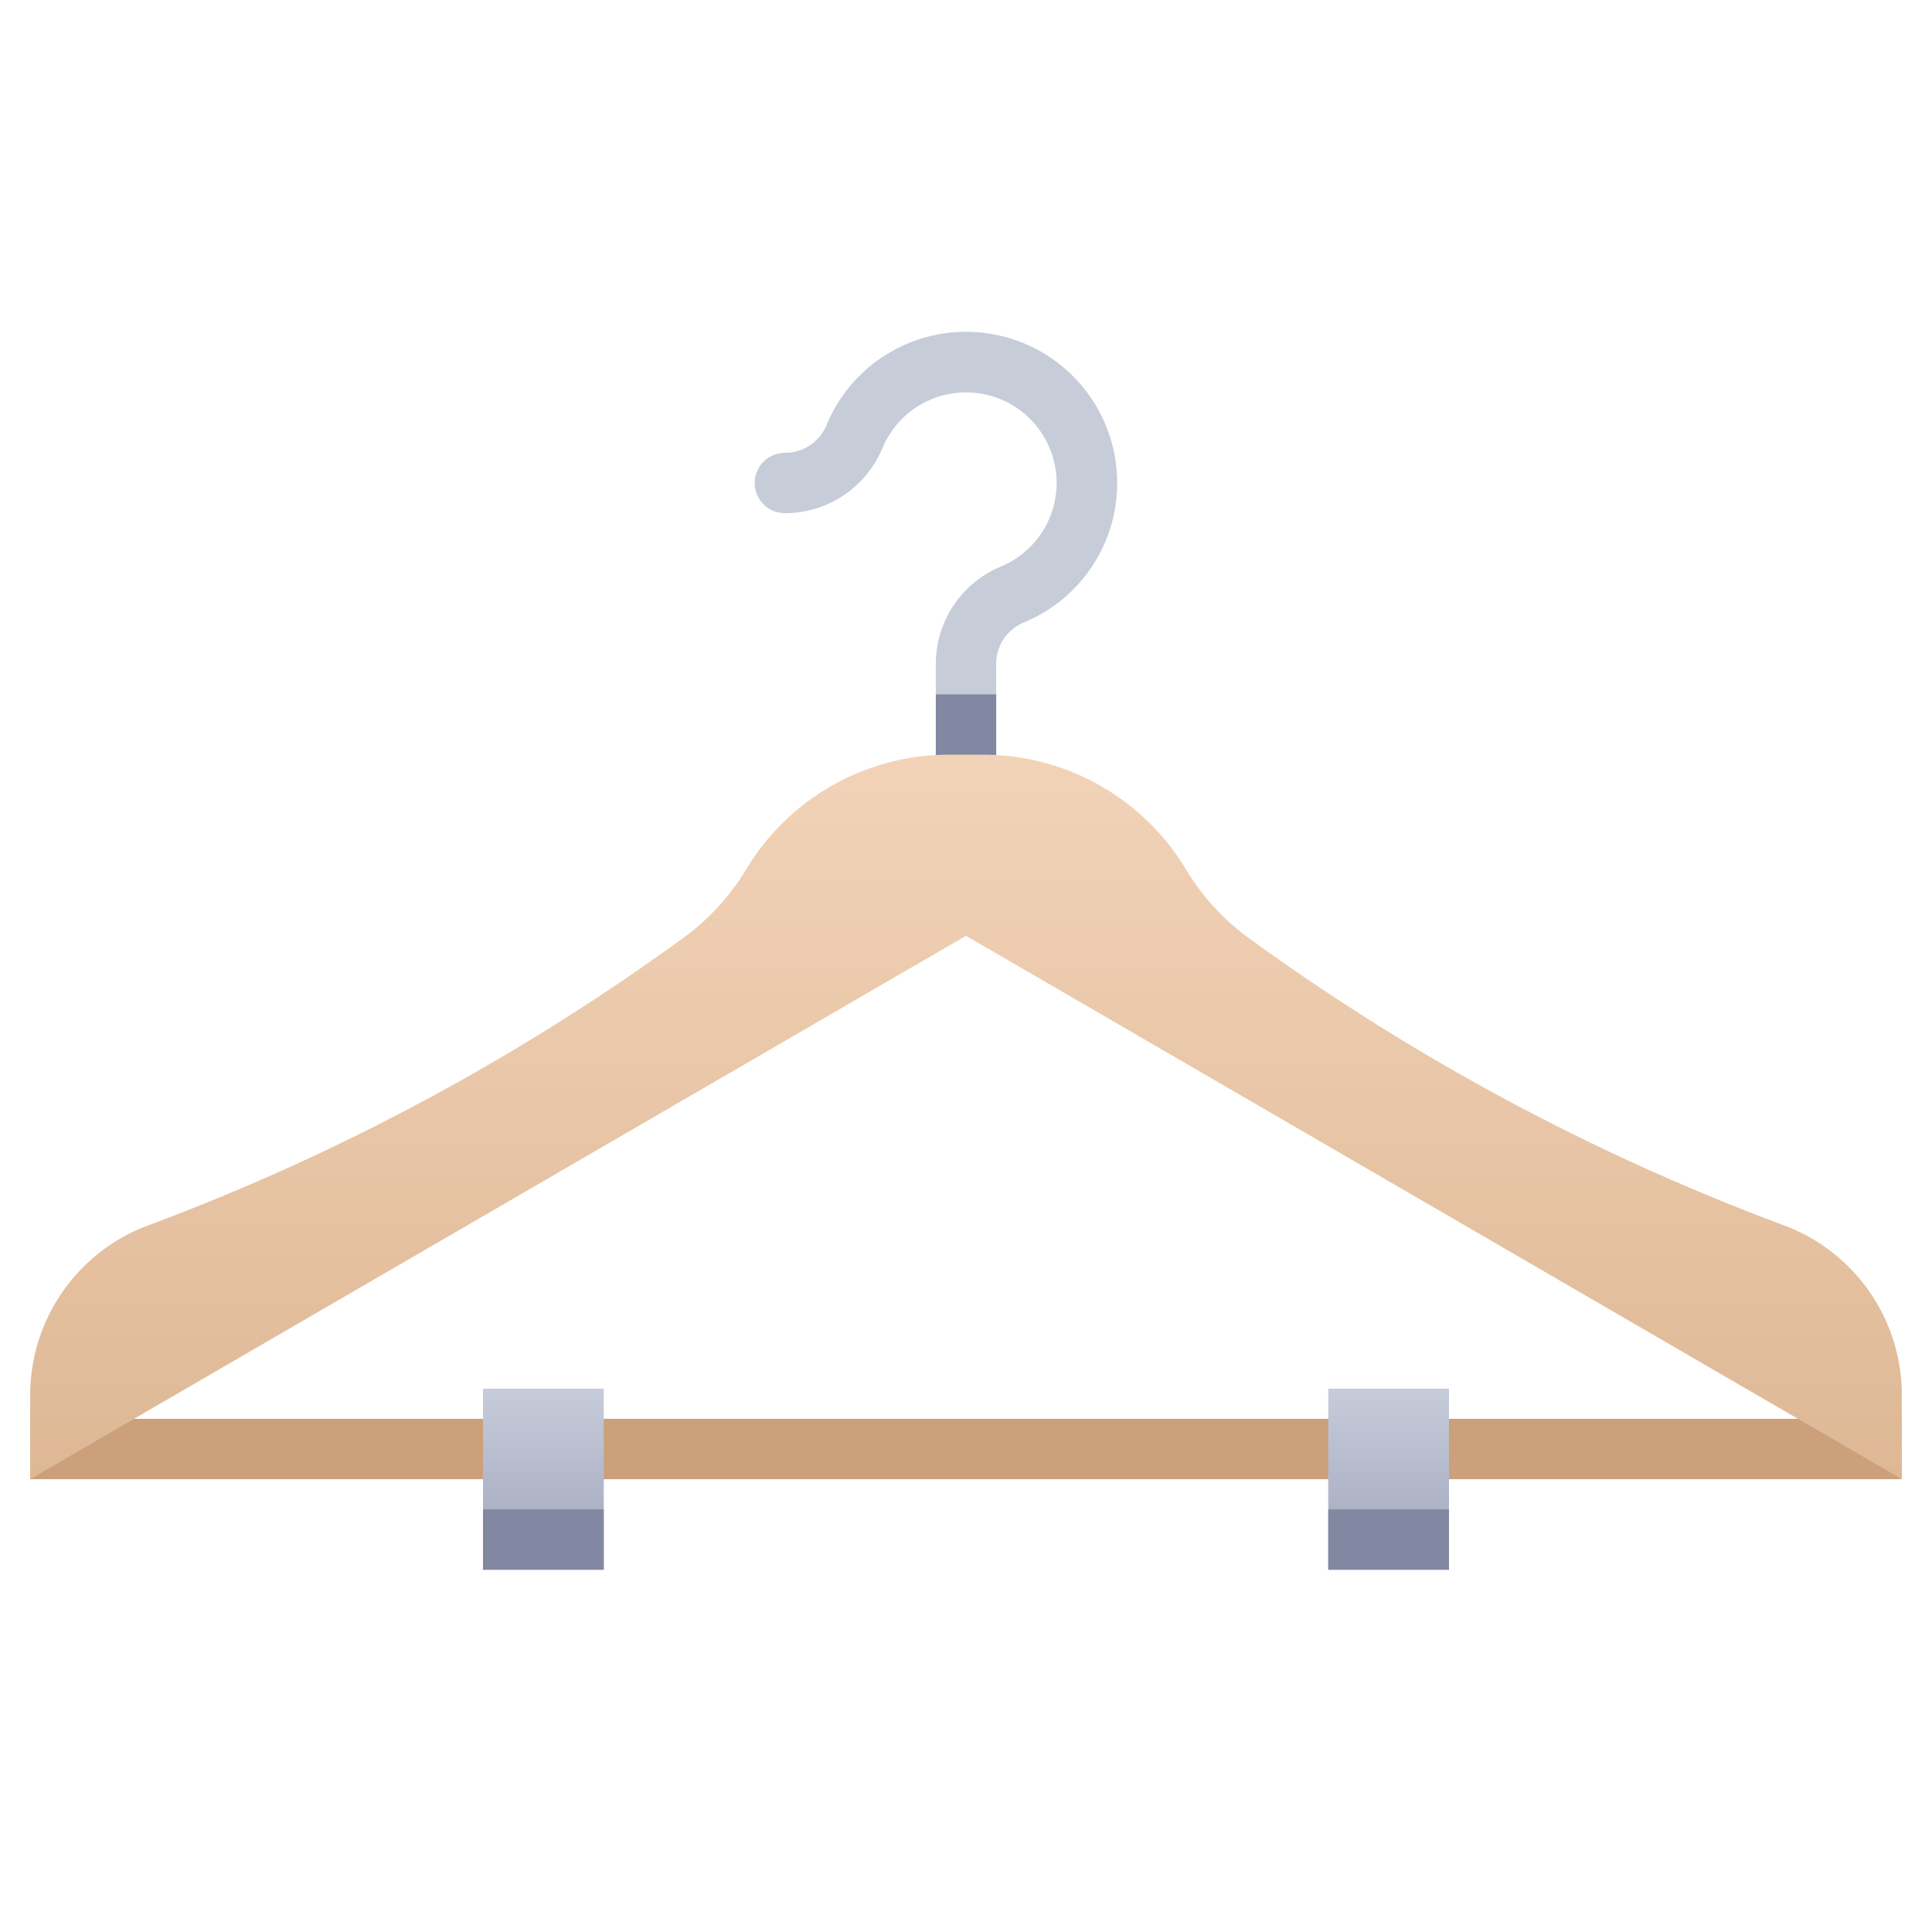 <svg xmlns="http://www.w3.org/2000/svg" xmlns:xlink="http://www.w3.org/1999/xlink" viewBox="0 0 64 64"><defs><style>.cls-1{fill:#c7cdd8;}.cls-2{fill:#8288a1;}.cls-3{fill:#cba07a;}.cls-4{fill:url(#linear-gradient);}.cls-5{fill:url(#linear-gradient-2);}.cls-6{fill:url(#linear-gradient-3);}</style><linearGradient id="linear-gradient" x1="32" y1="49" x2="32" y2="25" gradientUnits="userSpaceOnUse"><stop offset="0" stop-color="#deb895"/><stop offset="1" stop-color="#f2d3b8"/></linearGradient><linearGradient id="linear-gradient-2" x1="18" y1="52" x2="18" y2="46" gradientUnits="userSpaceOnUse"><stop offset="0" stop-color="#a0a6ba"/><stop offset="1" stop-color="#c6ccda"/></linearGradient><linearGradient id="linear-gradient-3" x1="46" y1="52" x2="46" y2="46" xlink:href="#linear-gradient-2"/></defs><title>Hanger Fashion</title><g id="Hanger_Fashion" data-name="Hanger Fashion"><path class="cls-1" d="M33.92,20.62A1.48,1.48,0,0,0,33,22v3a1,1,0,0,1-2,0V22a3.49,3.49,0,0,1,2.15-3.23,3,3,0,1,0-3.92-3.92A3.5,3.5,0,0,1,26,17a1,1,0,0,1,0-2,1.48,1.48,0,0,0,1.38-.92,5,5,0,0,1,5.79-2.95,5,5,0,0,1,3.7,3.7A5,5,0,0,1,33.92,20.62Z"/><path class="cls-2" d="M33,23v2a1,1,0,0,1-2,0V23Z"/><path class="cls-3" d="M44,49H20a1,1,0,0,1,0-2H44a1,1,0,0,1,0,2Z"/><path class="cls-3" d="M63,47v2H48a1,1,0,0,1,0-2Z"/><path class="cls-3" d="M17,48a1,1,0,0,1-1,1H1V47H16A1,1,0,0,1,17,48Z"/><path class="cls-4" d="M63,46.22V49l-3.44-2L32,31,4.44,47,1,49V46.22a6,6,0,0,1,3.81-5.59A74.15,74.15,0,0,0,22.73,31a7.81,7.81,0,0,0,2-2.22A7.83,7.83,0,0,1,31.42,25h1.16a7.83,7.83,0,0,1,6.7,3.79,7.81,7.81,0,0,0,2,2.22,74.15,74.15,0,0,0,17.92,9.62A6,6,0,0,1,63,46.22Z"/><rect class="cls-5" x="16" y="46" width="4" height="6"/><rect class="cls-6" x="44" y="46" width="4" height="6"/><rect class="cls-2" x="16" y="50" width="4" height="2"/><rect class="cls-2" x="44" y="50" width="4" height="2"/></g></svg>